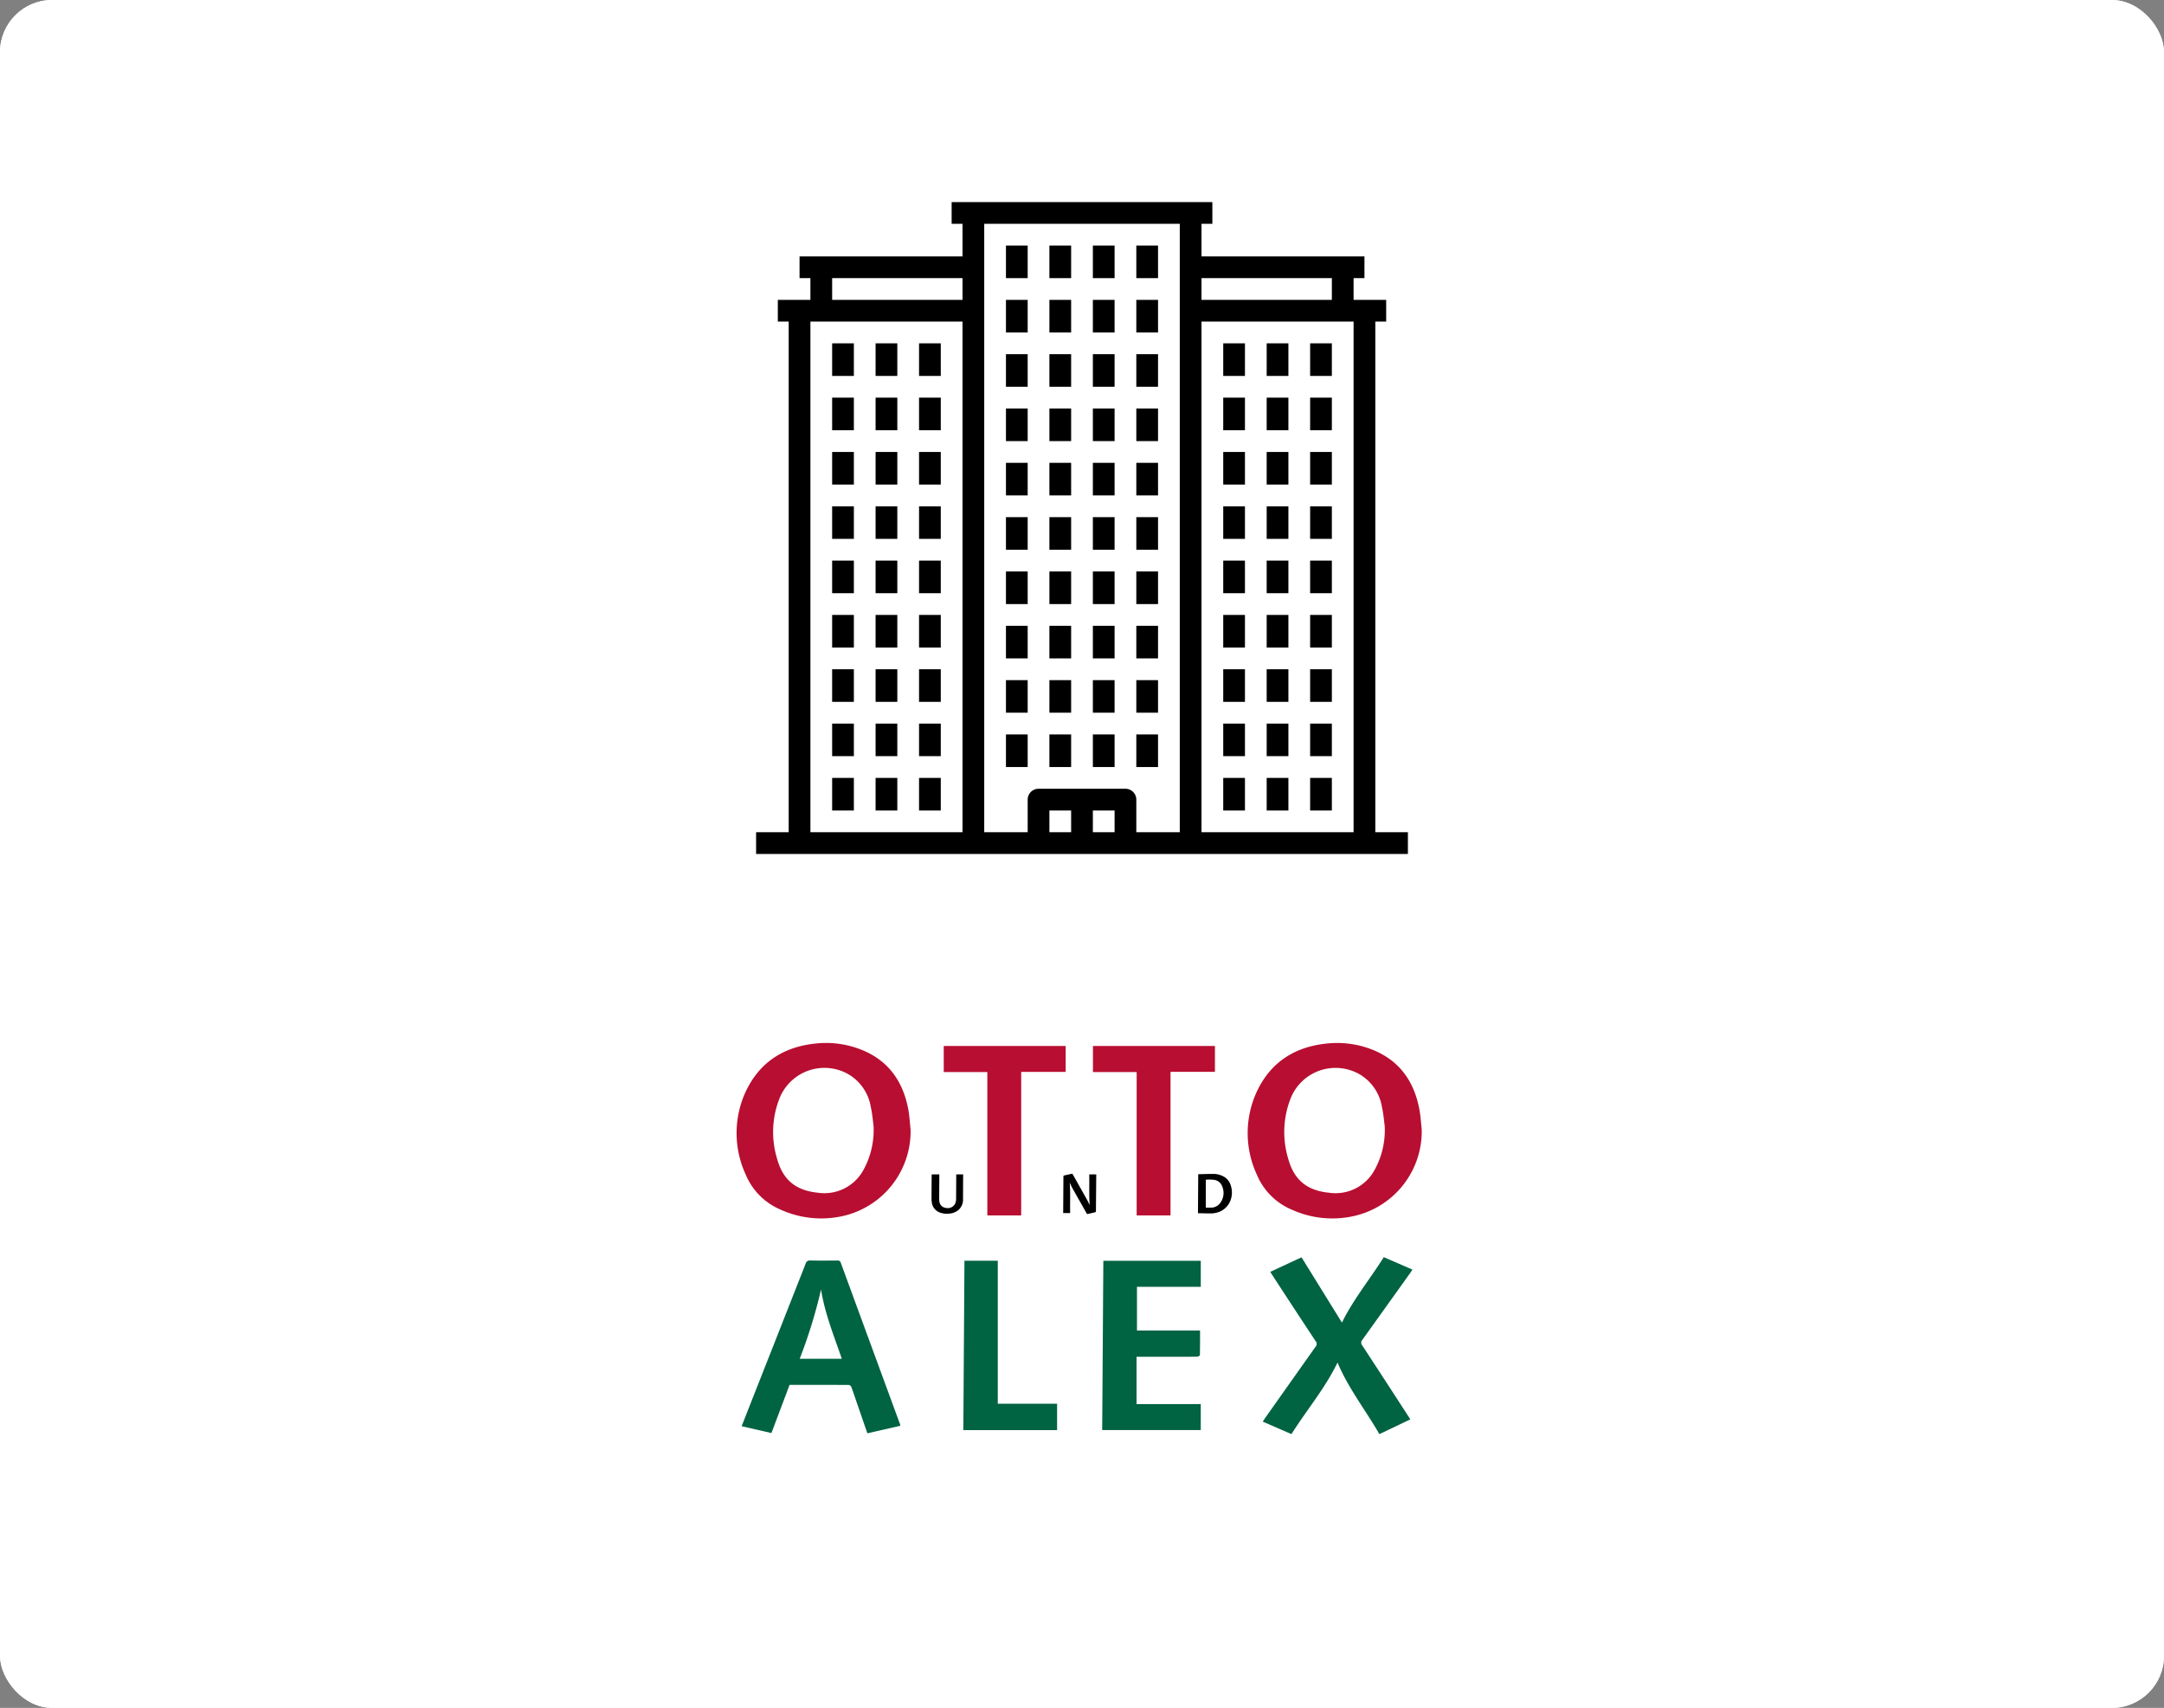 <svg xmlns="http://www.w3.org/2000/svg" width="332" height="262" viewBox="0 0 332 262">
  <rect x="0" y="0" width="332" height="262" fill="#808080" stroke="none"/>
  <g id="img-flats" transform="translate(14759 -2458)">
    <rect id="veduta_esterna" data-name="veduta esterna" width="332" height="262" rx="8" transform="translate(-14759 2458)" fill="#f2f2f2"/>
    <rect id="veduta_esterna-2" data-name="veduta esterna" width="332" height="262" rx="8" transform="translate(-14759 2458)" fill="#fff"/>
    <g id="Group_2201" data-name="Group 2201" transform="translate(-83.999 125)">
      <path id="Path_168" data-name="Path 168" d="M33.408,44.864A13.323,13.323,0,0,1,22.709,58.2,15.059,15.059,0,0,1,13.4,57.123a9.994,9.994,0,0,1-5.269-5.31,15.168,15.168,0,0,1-.164-12.438c2.062-4.669,5.794-7.178,10.853-7.7a14.713,14.713,0,0,1,6.908.895c4.215,1.637,6.511,4.846,7.327,9.2C33.241,42.785,33.292,43.831,33.408,44.864Zm-5.678-.532c-.086-.613-.173-1.778-.423-2.908a7.172,7.172,0,0,0-3.355-4.99,7.417,7.417,0,0,0-10.764,3.944,14.057,14.057,0,0,0-.264,8.958c.894,3.26,2.876,4.878,6.233,5.218A6.815,6.815,0,0,0,26.1,51.2,12.679,12.679,0,0,0,27.73,44.332Z" transform="translate(-14568.707 2461.409)" fill="#b80e31"/>
      <path id="Path_169" data-name="Path 169" d="M829.07,44.861a13.323,13.323,0,0,1-10.7,13.337,15.057,15.057,0,0,1-9.313-1.075,9.994,9.994,0,0,1-5.27-5.309,15.168,15.168,0,0,1-.166-12.438c2.06-4.67,5.792-7.18,10.851-7.7a14.712,14.712,0,0,1,6.908.893c4.215,1.636,6.512,4.845,7.329,9.194C828.9,42.781,828.955,43.827,829.07,44.861Zm-5.677-.539c-.087-.619-.174-1.785-.426-2.914a7.159,7.159,0,0,0-3.366-4.982,7.419,7.419,0,0,0-10.757,3.968,14.073,14.073,0,0,0-.268,8.909c.893,3.292,2.888,4.919,6.261,5.254a6.812,6.812,0,0,0,6.907-3.324A12.667,12.667,0,0,0,823.393,44.321Z" transform="translate(-15285.951 2461.41)" fill="#b80e31"/>
      <path id="Path_170" data-name="Path 170" d="M38.986,395.461l-5.058,1.153-1.742-5.055c-.237-.689-.462-1.382-.724-2.061a.538.538,0,0,0-.381-.3c-3.021-.017-6.043-.013-9.087-.013l-2.783,7.392-4.572-1.05c.624-1.588,1.23-3.133,1.839-4.676q3.99-10.114,7.971-20.232a.663.663,0,0,1,.747-.514c1.372.03,2.745.018,4.117.006a.471.471,0,0,1,.539.347q4.537,12.382,9.088,24.759A2,2,0,0,1,38.986,395.461ZM26.823,374.554a77.3,77.3,0,0,1-3.276,10.629H30.01C28.8,381.657,27.4,378.236,26.823,374.554Z" transform="translate(-14575.859 2156.259)" fill="#006342"/>
      <path id="Path_166" data-name="Path 166" d="M837.346,381.075c-1.921,3.989-4.746,7.294-7.067,10.984l-4.4-1.916c.12-.185.207-.328.3-.465q3.89-5.509,7.79-11.011a.631.631,0,0,0,.025-.855q-3.329-5.04-6.622-10.1c-.1-.158-.2-.32-.342-.542l4.795-2.231,6.2,10.016c1.713-3.517,4.261-6.615,6.42-10.041l4.4,1.912c-.127.188-.234.356-.349.518q-3.664,5.127-7.338,10.247a.638.638,0,0,0-.022.86q3.523,5.379,7.015,10.779c.113.174.225.35.365.569l-4.749,2.264C841.652,388.378,839.015,385.054,837.346,381.075Z" transform="translate(-15307.145 2160.939)" fill="#006342"/>
      <path id="Path_167" data-name="Path 167" d="M591.011,370.625v3.991h-9.79v6.7H590.9c0,1.3.009,2.545-.021,3.789,0,.084-.3.228-.457.23-1.389.018-2.779.011-4.168.011h-5.094v7.258h9.85v3.988H575.886c.059-8.65.118-17.291.177-25.97Z" transform="translate(-15081.79 2155.789)" fill="#006342"/>
      <path id="Path_171" data-name="Path 171" d="M347.952,36.257v3.97h-6.825V62.245h-5.193V40.254h-6.69v-4Z" transform="translate(-14859.457 2457.203)" fill="#b80e31"/>
      <path id="Path_172" data-name="Path 172" d="M561.508,40.262v-4h18.715v3.968h-6.814V62.251h-5.194V40.262Z" transform="translate(-15068.829 2457.197)" fill="#b80e31"/>
      <path id="Path_173" data-name="Path 173" d="M359.9,370.51h5.111v21.941h9.1v4.042H359.726Q359.814,383.528,359.9,370.51Z" transform="translate(-14886.934 2155.893)" fill="#006342"/>
      <path id="Path_174" data-name="Path 174" d="M516.191,236.443c.129,1.574.025,3.122.061,4.675h-1.058c0-.038-.006-.076-.006-.113q.018-2.741.034-5.483c0-.111.029-.157.142-.18.376-.076.75-.165,1.124-.252.064-.015.107-.017.146.053.753,1.339,1.511,2.676,2.261,4.017.126.225.22.469.345.737-.1-1.59-.022-3.145-.053-4.709h1.07c0,.041,0,.083,0,.125q-.025,2.759-.047,5.518c0,.1-.031.141-.132.163-.379.082-.756.174-1.133.265-.06.014-.1.013-.136-.05-.763-1.352-1.531-2.7-2.291-4.054C516.395,236.936,516.307,236.7,516.191,236.443Z" transform="translate(-15027.074 2277.973)"/>
      <path id="Path_175" data-name="Path 175" d="M725.01,235.409c.793-.018,1.565-.049,2.338-.048a3.307,3.307,0,0,1,1.316.285,2.27,2.27,0,0,1,1.323,1.443,3.431,3.431,0,0,1-.054,2.41,3.048,3.048,0,0,1-2.289,1.849,3.437,3.437,0,0,1-.755.073c-.634,0-1.268-.021-1.921-.034C724.983,239.393,725,237.418,725.01,235.409Zm1.162.843v4.285c.244,0,.481,0,.718,0a1.777,1.777,0,0,0,1.589-.855,2.565,2.565,0,0,0,.212-2.4,1.531,1.531,0,0,0-1.166-1A5.947,5.947,0,0,0,726.172,236.252Z" transform="translate(-15216.18 2277.722)"/>
      <path id="Path_176" data-name="Path 176" d="M314.048,236.127H315.1c0,.039,0,.081,0,.122q-.01,1.843-.019,3.687a2.073,2.073,0,0,1-.7,1.651,2.406,2.406,0,0,1-1.3.541,3.146,3.146,0,0,1-1.534-.145,1.884,1.884,0,0,1-1.253-1.569,3.537,3.537,0,0,1-.044-.58c0-1.2.014-2.394.022-3.591,0-.035,0-.07.005-.114h1.171c0,.04,0,.082,0,.124-.008,1.205-.018,2.41-.023,3.615a2.408,2.408,0,0,0,.042.5,1.114,1.114,0,0,0,1,.9,1.25,1.25,0,0,0,1.427-.707,1.85,1.85,0,0,0,.128-.72q.008-1.784.018-3.568C314.048,236.227,314.048,236.18,314.048,236.127Z" transform="translate(-14842.337 2277.031)"/>
    </g>
    <g id="skyscraper" transform="translate(-14643 2489)">
      <path id="Path_177" data-name="Path 177" d="M216,112h3.333v5H216Zm0,0" transform="translate(-171 -88.667)"/>
      <path id="Path_178" data-name="Path 178" d="M248,112h3.333v5H248Zm0,0" transform="translate(-196.333 -88.667)"/>
      <path id="Path_179" data-name="Path 179" d="M280,112h3.333v5H280Zm0,0" transform="translate(-221.667 -88.667)"/>
      <path id="Path_180" data-name="Path 180" d="M216,152h3.333v5H216Zm0,0" transform="translate(-171 -120.333)"/>
      <path id="Path_181" data-name="Path 181" d="M248,152h3.333v5H248Zm0,0" transform="translate(-196.333 -120.333)"/>
      <path id="Path_182" data-name="Path 182" d="M280,152h3.333v5H280Zm0,0" transform="translate(-221.667 -120.333)"/>
      <path id="Path_183" data-name="Path 183" d="M216,192h3.333v5H216Zm0,0" transform="translate(-171 -152)"/>
      <path id="Path_184" data-name="Path 184" d="M248,192h3.333v5H248Zm0,0" transform="translate(-196.333 -152)"/>
      <path id="Path_185" data-name="Path 185" d="M280,192h3.333v5H280Zm0,0" transform="translate(-221.667 -152)"/>
      <path id="Path_186" data-name="Path 186" d="M216,232h3.333v5H216Zm0,0" transform="translate(-171 -183.667)"/>
      <path id="Path_187" data-name="Path 187" d="M248,232h3.333v5H248Zm0,0" transform="translate(-196.333 -183.667)"/>
      <path id="Path_188" data-name="Path 188" d="M280,232h3.333v5H280Zm0,0" transform="translate(-221.667 -183.667)"/>
      <path id="Path_189" data-name="Path 189" d="M216,272h3.333v5H216Zm0,0" transform="translate(-171 -215.333)"/>
      <path id="Path_190" data-name="Path 190" d="M248,272h3.333v5H248Zm0,0" transform="translate(-196.333 -215.333)"/>
      <path id="Path_191" data-name="Path 191" d="M184,112h3.333v5H184Zm0,0" transform="translate(-145.667 -88.667)"/>
      <path id="Path_192" data-name="Path 192" d="M216,72h3.333v5H216Zm0,0" transform="translate(-171 -57)"/>
      <path id="Path_193" data-name="Path 193" d="M248,72h3.333v5H248Zm0,0" transform="translate(-196.333 -57)"/>
      <path id="Path_194" data-name="Path 194" d="M280,72h3.333v5H280Zm0,0" transform="translate(-221.667 -57)"/>
      <path id="Path_195" data-name="Path 195" d="M184,72h3.333v5H184Zm0,0" transform="translate(-145.667 -57)"/>
      <path id="Path_196" data-name="Path 196" d="M216,32h3.333v5H216Zm0,0" transform="translate(-171 -25.333)"/>
      <path id="Path_197" data-name="Path 197" d="M248,32h3.333v5H248Zm0,0" transform="translate(-196.333 -25.333)"/>
      <path id="Path_198" data-name="Path 198" d="M280,32h3.333v5H280Zm0,0" transform="translate(-221.667 -25.333)"/>
      <path id="Path_199" data-name="Path 199" d="M184,32h3.333v5H184Zm0,0" transform="translate(-145.667 -25.333)"/>
      <path id="Path_200" data-name="Path 200" d="M184,152h3.333v5H184Zm0,0" transform="translate(-145.667 -120.333)"/>
      <path id="Path_201" data-name="Path 201" d="M184,192h3.333v5H184Zm0,0" transform="translate(-145.667 -152)"/>
      <path id="Path_202" data-name="Path 202" d="M184,232h3.333v5H184Zm0,0" transform="translate(-145.667 -183.667)"/>
      <path id="Path_203" data-name="Path 203" d="M184,272h3.333v5H184Zm0,0" transform="translate(-145.667 -215.333)"/>
      <path id="Path_204" data-name="Path 204" d="M280,272h3.333v5H280Zm0,0" transform="translate(-221.667 -215.333)"/>
      <path id="Path_205" data-name="Path 205" d="M216,312h3.333v5H216Zm0,0" transform="translate(-171 -247)"/>
      <path id="Path_206" data-name="Path 206" d="M248,312h3.333v5H248Zm0,0" transform="translate(-196.333 -247)"/>
      <path id="Path_207" data-name="Path 207" d="M280,312h3.333v5H280Zm0,0" transform="translate(-221.667 -247)"/>
      <path id="Path_208" data-name="Path 208" d="M216,352h3.333v5H216Zm0,0" transform="translate(-171 -278.667)"/>
      <path id="Path_209" data-name="Path 209" d="M248,352h3.333v5H248Zm0,0" transform="translate(-196.333 -278.667)"/>
      <path id="Path_210" data-name="Path 210" d="M280,352h3.333v5H280Zm0,0" transform="translate(-221.667 -278.667)"/>
      <path id="Path_211" data-name="Path 211" d="M216,392h3.333v5H216Zm0,0" transform="translate(-171 -310.333)"/>
      <path id="Path_212" data-name="Path 212" d="M248,392h3.333v5H248Zm0,0" transform="translate(-196.333 -310.333)"/>
      <path id="Path_213" data-name="Path 213" d="M184,312h3.333v5H184Zm0,0" transform="translate(-145.667 -247)"/>
      <path id="Path_214" data-name="Path 214" d="M184,352h3.333v5H184Zm0,0" transform="translate(-145.667 -278.667)"/>
      <path id="Path_215" data-name="Path 215" d="M184,392h3.333v5H184Zm0,0" transform="translate(-145.667 -310.333)"/>
      <path id="Path_216" data-name="Path 216" d="M280,392h3.333v5H280Zm0,0" transform="translate(-221.667 -310.333)"/>
      <path id="Path_217" data-name="Path 217" d="M56,184h3.333v5H56Zm0,0" transform="translate(-44.333 -145.667)"/>
      <path id="Path_218" data-name="Path 218" d="M88,184h3.333v5H88Zm0,0" transform="translate(-69.667 -145.667)"/>
      <path id="Path_219" data-name="Path 219" d="M120,184h3.333v5H120Zm0,0" transform="translate(-95 -145.667)"/>
      <path id="Path_220" data-name="Path 220" d="M56,224h3.333v5H56Zm0,0" transform="translate(-44.333 -177.333)"/>
      <path id="Path_221" data-name="Path 221" d="M88,224h3.333v5H88Zm0,0" transform="translate(-69.667 -177.333)"/>
      <path id="Path_222" data-name="Path 222" d="M120,224h3.333v5H120Zm0,0" transform="translate(-95 -177.333)"/>
      <path id="Path_223" data-name="Path 223" d="M56,264h3.333v5H56Zm0,0" transform="translate(-44.333 -209)"/>
      <path id="Path_224" data-name="Path 224" d="M88,264h3.333v5H88Zm0,0" transform="translate(-69.667 -209)"/>
      <path id="Path_225" data-name="Path 225" d="M120,264h3.333v5H120Zm0,0" transform="translate(-95 -209)"/>
      <path id="Path_226" data-name="Path 226" d="M56,304h3.333v5H56Zm0,0" transform="translate(-44.333 -240.667)"/>
      <path id="Path_227" data-name="Path 227" d="M88,304h3.333v5H88Zm0,0" transform="translate(-69.667 -240.667)"/>
      <path id="Path_228" data-name="Path 228" d="M120,304h3.333v5H120Zm0,0" transform="translate(-95 -240.667)"/>
      <path id="Path_229" data-name="Path 229" d="M56,344h3.333v5H56Zm0,0" transform="translate(-44.333 -272.333)"/>
      <path id="Path_230" data-name="Path 230" d="M88,344h3.333v5H88Zm0,0" transform="translate(-69.667 -272.333)"/>
      <path id="Path_231" data-name="Path 231" d="M56,144h3.333v5H56Zm0,0" transform="translate(-44.333 -114)"/>
      <path id="Path_232" data-name="Path 232" d="M88,144h3.333v5H88Zm0,0" transform="translate(-69.667 -114)"/>
      <path id="Path_233" data-name="Path 233" d="M120,144h3.333v5H120Zm0,0" transform="translate(-95 -114)"/>
      <path id="Path_234" data-name="Path 234" d="M56,104h3.333v5H56Zm0,0" transform="translate(-44.333 -82.333)"/>
      <path id="Path_235" data-name="Path 235" d="M88,104h3.333v5H88Zm0,0" transform="translate(-69.667 -82.333)"/>
      <path id="Path_236" data-name="Path 236" d="M120,104h3.333v5H120Zm0,0" transform="translate(-95 -82.333)"/>
      <path id="Path_237" data-name="Path 237" d="M120,344h3.333v5H120Zm0,0" transform="translate(-95 -272.333)"/>
      <path id="Path_238" data-name="Path 238" d="M56,384h3.333v5H56Zm0,0" transform="translate(-44.333 -304)"/>
      <path id="Path_239" data-name="Path 239" d="M88,384h3.333v5H88Zm0,0" transform="translate(-69.667 -304)"/>
      <path id="Path_240" data-name="Path 240" d="M120,384h3.333v5H120Zm0,0" transform="translate(-95 -304)"/>
      <path id="Path_241" data-name="Path 241" d="M56,424h3.333v5H56Zm0,0" transform="translate(-44.333 -335.667)"/>
      <path id="Path_242" data-name="Path 242" d="M88,424h3.333v5H88Zm0,0" transform="translate(-69.667 -335.667)"/>
      <path id="Path_243" data-name="Path 243" d="M120,424h3.333v5H120Zm0,0" transform="translate(-95 -335.667)"/>
      <path id="Path_244" data-name="Path 244" d="M95,18.333h1.667V15h-5V11.667h1.667V8.333h-25v-5H70V0H30V3.333h1.667v5h-25v3.333H8.333V15h-5v3.333H5V96.667H0V100H100V96.667H95ZM31.667,96.667H8.333V18.333H31.667Zm0-81.667h-20V11.667h20ZM48.333,96.667H45V93.333h3.333Zm6.667,0H51.667V93.333H55ZM65,10V96.667H58.333v-5A1.667,1.667,0,0,0,56.667,90H43.333a1.667,1.667,0,0,0-1.667,1.667v5H35V3.333H65Zm3.333,1.667h20V15h-20Zm23.333,85H68.333V18.333H91.667Zm0,0"/>
      <path id="Path_245" data-name="Path 245" d="M408,184h3.333v5H408Zm0,0" transform="translate(-323 -145.667)"/>
      <path id="Path_246" data-name="Path 246" d="M376,184h3.333v5H376Zm0,0" transform="translate(-297.667 -145.667)"/>
      <path id="Path_247" data-name="Path 247" d="M344,184h3.333v5H344Zm0,0" transform="translate(-272.333 -145.667)"/>
      <path id="Path_248" data-name="Path 248" d="M408,224h3.333v5H408Zm0,0" transform="translate(-323 -177.333)"/>
      <path id="Path_249" data-name="Path 249" d="M376,224h3.333v5H376Zm0,0" transform="translate(-297.667 -177.333)"/>
      <path id="Path_250" data-name="Path 250" d="M344,224h3.333v5H344Zm0,0" transform="translate(-272.333 -177.333)"/>
      <path id="Path_251" data-name="Path 251" d="M408,264h3.333v5H408Zm0,0" transform="translate(-323 -209)"/>
      <path id="Path_252" data-name="Path 252" d="M376,264h3.333v5H376Zm0,0" transform="translate(-297.667 -209)"/>
      <path id="Path_253" data-name="Path 253" d="M344,264h3.333v5H344Zm0,0" transform="translate(-272.333 -209)"/>
      <path id="Path_254" data-name="Path 254" d="M408,304h3.333v5H408Zm0,0" transform="translate(-323 -240.667)"/>
      <path id="Path_255" data-name="Path 255" d="M376,304h3.333v5H376Zm0,0" transform="translate(-297.667 -240.667)"/>
      <path id="Path_256" data-name="Path 256" d="M344,304h3.333v5H344Zm0,0" transform="translate(-272.333 -240.667)"/>
      <path id="Path_257" data-name="Path 257" d="M408,344h3.333v5H408Zm0,0" transform="translate(-323 -272.333)"/>
      <path id="Path_258" data-name="Path 258" d="M376,344h3.333v5H376Zm0,0" transform="translate(-297.667 -272.333)"/>
      <path id="Path_259" data-name="Path 259" d="M408,144h3.333v5H408Zm0,0" transform="translate(-323 -114)"/>
      <path id="Path_260" data-name="Path 260" d="M376,144h3.333v5H376Zm0,0" transform="translate(-297.667 -114)"/>
      <path id="Path_261" data-name="Path 261" d="M344,144h3.333v5H344Zm0,0" transform="translate(-272.333 -114)"/>
      <path id="Path_262" data-name="Path 262" d="M408,104h3.333v5H408Zm0,0" transform="translate(-323 -82.333)"/>
      <path id="Path_263" data-name="Path 263" d="M376,104h3.333v5H376Zm0,0" transform="translate(-297.667 -82.333)"/>
      <path id="Path_264" data-name="Path 264" d="M344,104h3.333v5H344Zm0,0" transform="translate(-272.333 -82.333)"/>
      <path id="Path_265" data-name="Path 265" d="M344,344h3.333v5H344Zm0,0" transform="translate(-272.333 -272.333)"/>
      <path id="Path_266" data-name="Path 266" d="M408,384h3.333v5H408Zm0,0" transform="translate(-323 -304)"/>
      <path id="Path_267" data-name="Path 267" d="M376,384h3.333v5H376Zm0,0" transform="translate(-297.667 -304)"/>
      <path id="Path_268" data-name="Path 268" d="M344,384h3.333v5H344Zm0,0" transform="translate(-272.333 -304)"/>
      <path id="Path_269" data-name="Path 269" d="M408,424h3.333v5H408Zm0,0" transform="translate(-323 -335.667)"/>
      <path id="Path_270" data-name="Path 270" d="M376,424h3.333v5H376Zm0,0" transform="translate(-297.667 -335.667)"/>
      <path id="Path_271" data-name="Path 271" d="M344,424h3.333v5H344Zm0,0" transform="translate(-272.333 -335.667)"/>
    </g>
  </g>
</svg>
